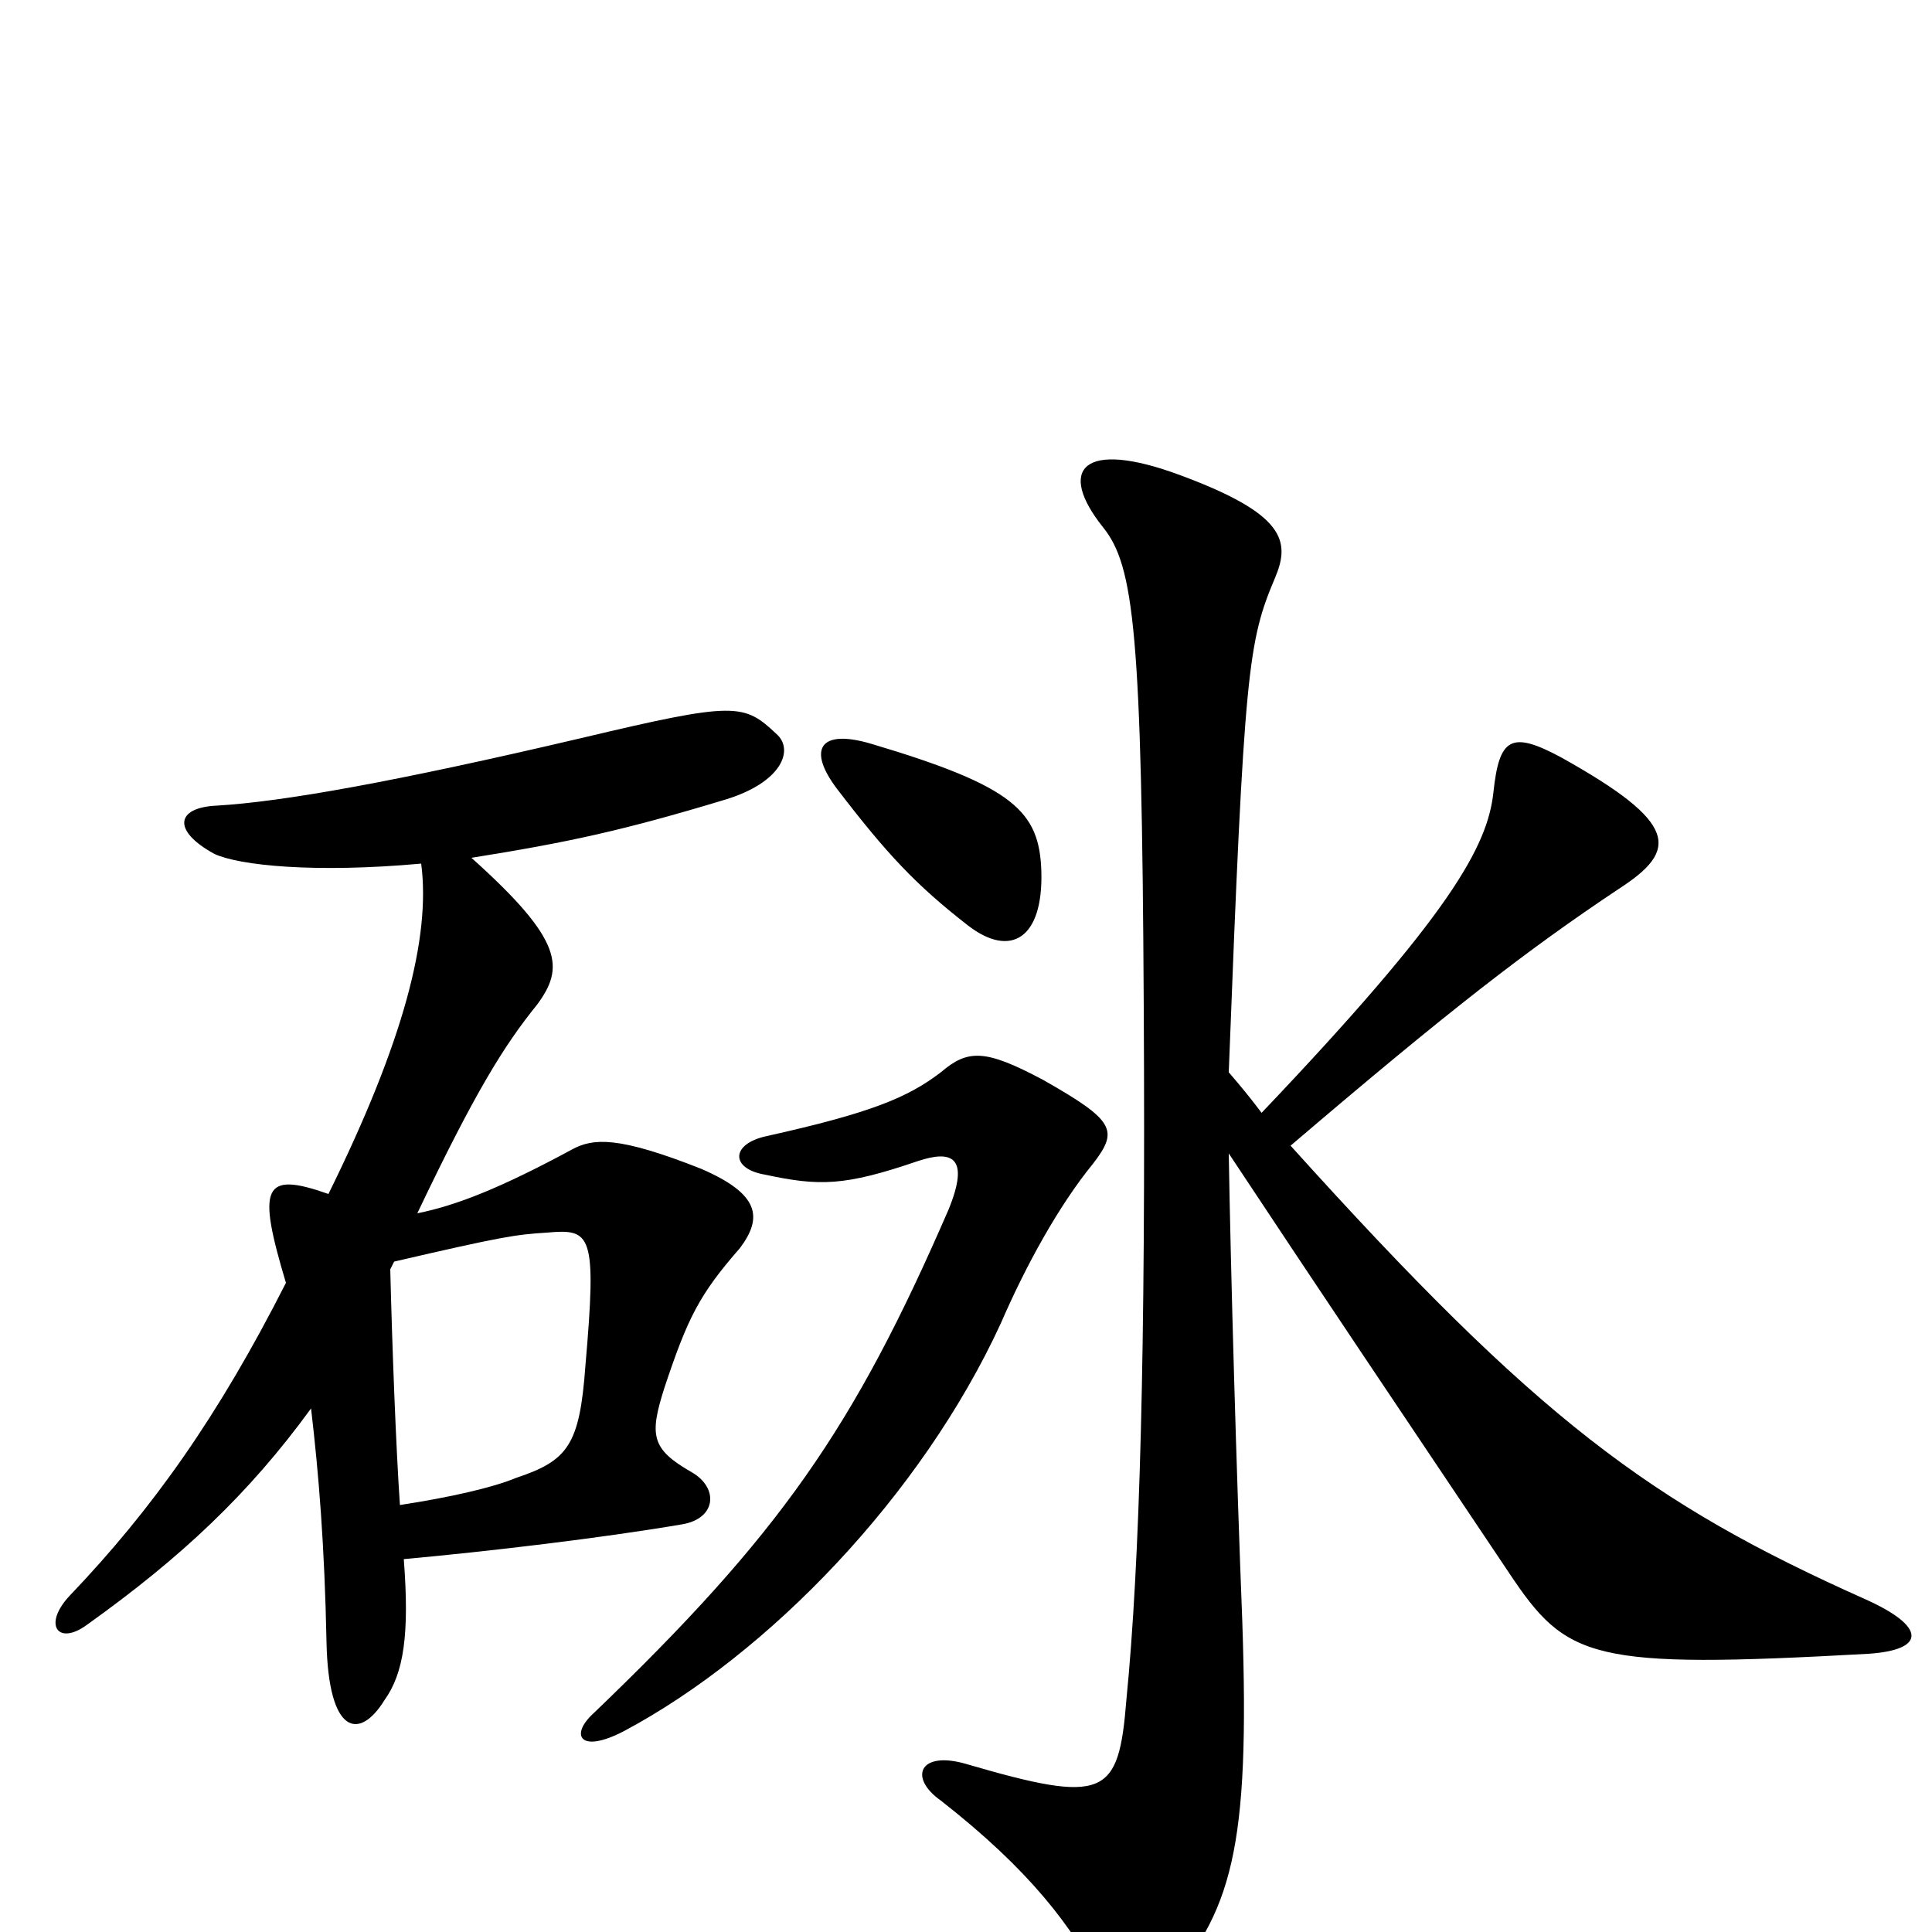<svg xmlns="http://www.w3.org/2000/svg" viewBox="0 -1000 1000 1000">
	<path fill="#000000" d="M566 -398C579 -415 577 -420 540 -441C510 -457 501 -457 487 -445C470 -432 451 -424 397 -412C378 -408 378 -395 396 -392C424 -386 437 -386 475 -399C493 -405 502 -401 491 -374C442 -261 404 -206 307 -113C295 -102 300 -92 323 -104C398 -144 477 -226 518 -315C531 -345 548 -376 566 -398ZM653 -424C647 -432 642 -438 636 -445C644 -654 646 -668 660 -701C668 -720 665 -734 611 -754C560 -773 547 -757 571 -727C587 -707 591 -673 592 -479C593 -300 590 -191 583 -120C579 -70 572 -66 500 -87C476 -94 470 -80 487 -68C533 -32 555 -3 571 28C579 42 590 43 601 31C638 -10 647 -43 643 -161C640 -237 637 -342 636 -403C685 -329 722 -274 781 -186C811 -141 823 -136 967 -144C997 -146 997 -158 966 -172C854 -222 796 -265 668 -407C750 -477 790 -508 838 -540C869 -560 869 -574 808 -608C782 -622 776 -618 773 -590C770 -562 751 -527 653 -424ZM204 -347C260 -360 267 -361 283 -362C306 -364 309 -362 303 -293C300 -252 294 -244 267 -235C255 -230 233 -225 207 -221C205 -250 203 -302 202 -343ZM161 -271C165 -237 168 -200 169 -150C170 -102 186 -99 199 -120C209 -134 212 -154 209 -193C253 -197 312 -204 353 -211C371 -214 372 -230 358 -238C337 -250 336 -257 344 -282C356 -318 362 -330 383 -354C395 -370 393 -382 363 -395C320 -412 307 -411 296 -405C259 -385 236 -376 216 -372C246 -435 261 -459 278 -480C292 -499 292 -513 244 -556C294 -564 322 -570 375 -586C405 -595 411 -612 402 -620C385 -636 381 -637 301 -618C203 -595 146 -585 112 -583C91 -582 89 -570 111 -558C124 -552 163 -548 218 -553C223 -515 209 -461 170 -382C136 -394 133 -386 148 -336C113 -267 79 -219 36 -174C22 -159 30 -148 45 -159C94 -194 129 -227 161 -271ZM539 -549C538 -580 525 -593 451 -615C424 -623 418 -612 433 -592C459 -558 474 -542 501 -521C523 -504 540 -514 539 -549Z"/>
</svg>